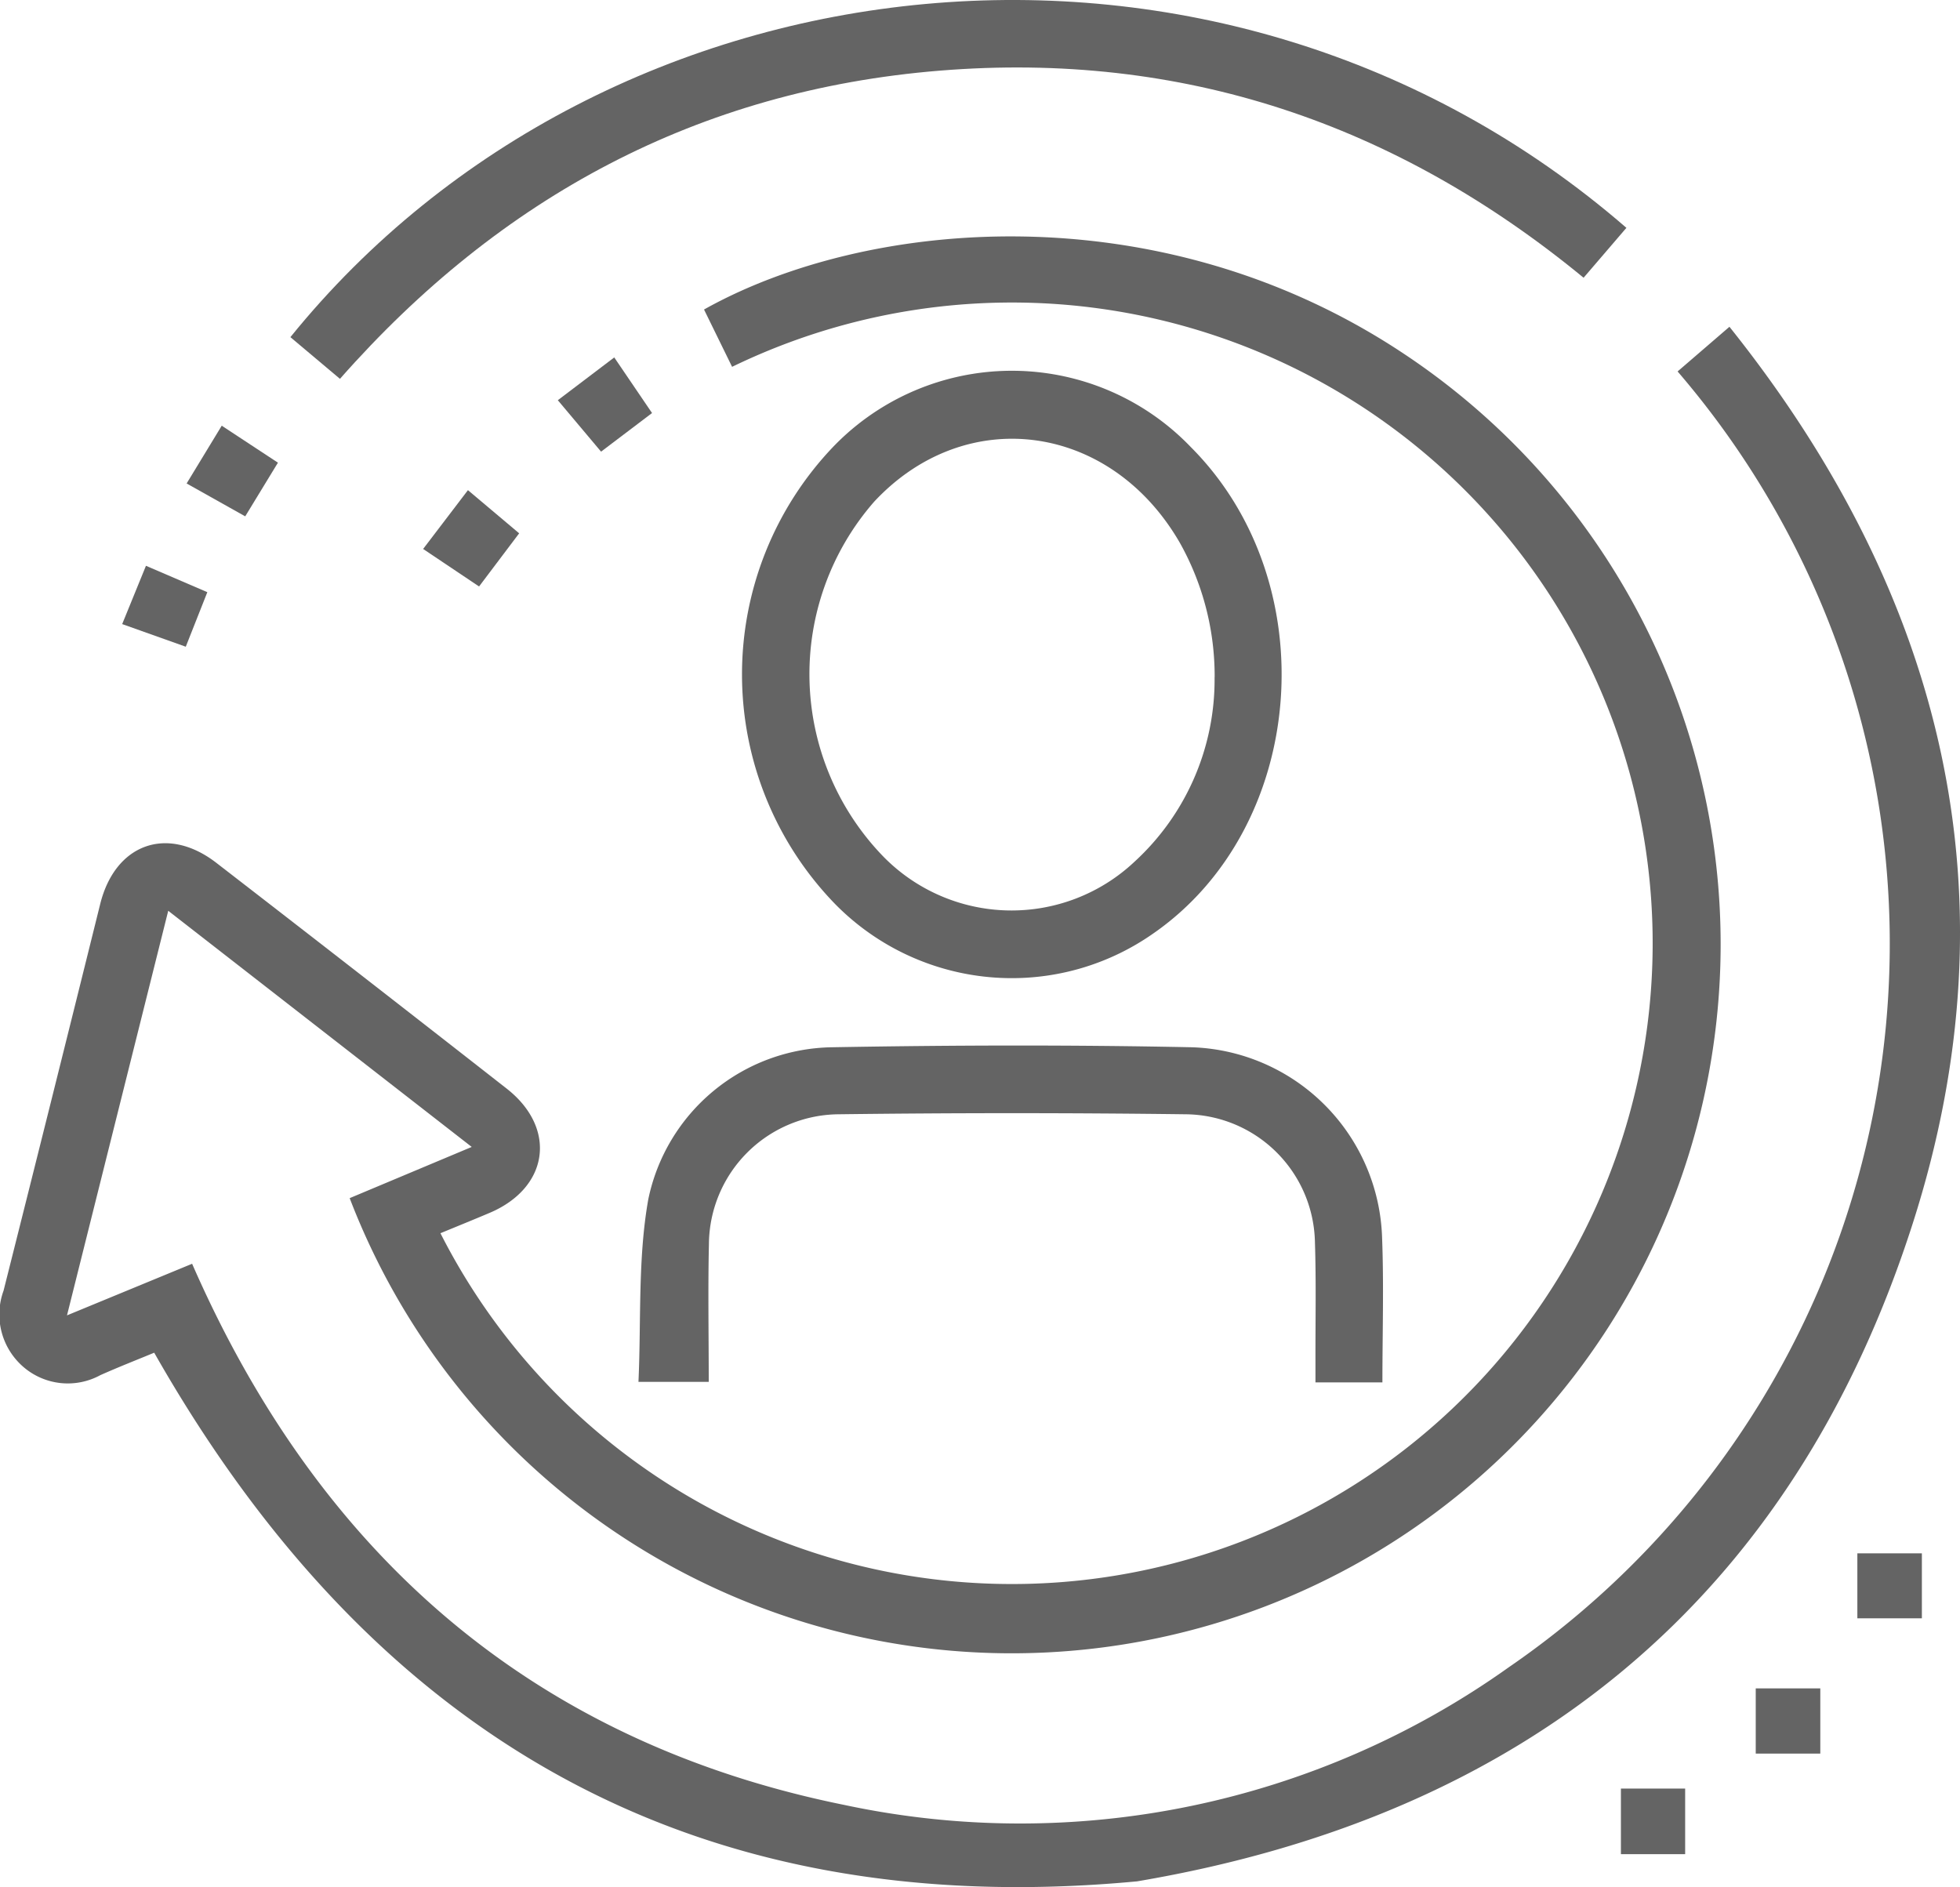 <svg xmlns="http://www.w3.org/2000/svg" xmlns:xlink="http://www.w3.org/1999/xlink" width="107.184" height="103.203" viewBox="0 0 107.184 103.203">
  <defs>
    <clipPath id="clip-path">
      <rect id="Rectangle_1295" data-name="Rectangle 1295" width="107.184" height="103.203" fill="#646464"/>
    </clipPath>
  </defs>
  <g id="Group_2352" data-name="Group 2352" clip-path="url(#clip-path)">
    <path id="Path_5067" data-name="Path 5067" d="M19.124,116.58l6.673-2.8L9.2,100.865,3.664,122.991l6.842-2.822c6.94,15.878,18.609,26.139,35.657,29.594a46.054,46.054,0,0,0,36.344-7.526,48,48,0,0,0,9.234-70.867l2.835-2.443c11.753,14.706,15.764,31.153,10.015,49.063-6.578,20.493-21.157,32.359-42.41,35.954-24.258,2.279-41.8-7.884-53.748-28.911-.845.35-1.9.763-2.939,1.224a3.719,3.719,0,0,1-4.244-.471,3.788,3.788,0,0,1-1.056-4.143q2.664-10.574,5.288-21.157c.822-3.291,3.67-4.314,6.351-2.241q7.956,6.148,15.874,12.344c2.774,2.17,2.312,5.426-.939,6.8-.889.377-1.785.739-2.682,1.11A35.042,35.042,0,1,0,40.035,71.117L38.5,67.983c8.888-4.98,24.807-6.436,38.09,2.3a38.771,38.771,0,1,1-57.467,46.3" transform="translate(0 -51.056)" fill="#646464"/>
    <path id="Path_5068" data-name="Path 5068" d="M215.4,133.563a13.54,13.54,0,0,1-9.512-4.09,18.03,18.03,0,0,1-.06-24.976,13.56,13.56,0,0,1,19.548.023c7.418,7.43,6.368,20.8-2.091,26.628a13.453,13.453,0,0,1-7.885,2.415m11.28-16.457a14.9,14.9,0,0,0-1.9-7.345c-3.787-6.568-11.7-7.637-16.718-2.255a14.333,14.333,0,0,0,.491,19.4,9.812,9.812,0,0,0,13.749.287,13.5,13.5,0,0,0,4.374-10.089" transform="translate(-160.256 -80.071)" fill="#646464"/>
    <path id="Path_5069" data-name="Path 5069" d="M151.675,12.458l-2.343,2.731c-10.276-8.455-21.969-12.4-35.2-11.326-13.205,1.071-24.044,6.907-32.809,16.855l-2.71-2.28c17.314-21.4,50.9-25.191,73.057-5.981" transform="translate(-62.732 0)" fill="#646464"/>
    <path id="Path_5070" data-name="Path 5070" d="M213.477,301.381h-3.662c0-.414,0-.8,0-1.181-.005-2.162.042-4.326-.029-6.486a7.137,7.137,0,0,0-6.995-6.993q-9.567-.122-19.137,0a7.153,7.153,0,0,0-7.008,7.1c-.056,2.481-.01,4.964-.01,7.532h-3.843c.153-3.348-.041-6.736.538-9.986a10.422,10.422,0,0,1,10.045-8.312c6.557-.117,13.12-.135,19.676,0a10.762,10.762,0,0,1,10.407,10.422c.1,2.614.017,5.236.017,7.906" transform="translate(-137.878 -225.782)" fill="#646464"/>
    <path id="Path_5071" data-name="Path 5071" d="M116.979,132.667l2.8,2.359-2.193,2.907-3.059-2.051,2.449-3.214" transform="translate(-91.388 -105.86)" fill="#646464"/>
    <path id="Path_5072" data-name="Path 5072" d="M156.12,99.783l-2.787,2.111-2.365-2.813,3.086-2.34,2.066,3.041" transform="translate(-120.463 -77.194)" fill="#646464"/>
    <rect id="Rectangle_1292" data-name="Rectangle 1292" width="3.528" height="3.554" transform="translate(101.571 84.949)" fill="#646464"/>
    <rect id="Rectangle_1293" data-name="Rectangle 1293" width="3.53" height="3.566" transform="translate(96.014 92.335)" fill="#646464"/>
    <rect id="Rectangle_1294" data-name="Rectangle 1294" width="3.513" height="3.587" transform="translate(88.641 97.814)" fill="#646464"/>
    <path id="Path_5073" data-name="Path 5073" d="M50.506,118.379l1.921-3.161L55.5,117.24l-1.789,2.935-3.208-1.8" transform="translate(-40.301 -91.937)" fill="#646464"/>
    <path id="Path_5074" data-name="Path 5074" d="M33.069,156.321l1.3-3.187,3.356,1.443-1.179,2.983-3.481-1.239" transform="translate(-26.387 -122.192)" fill="#646464"/>
  </g>
</svg>
